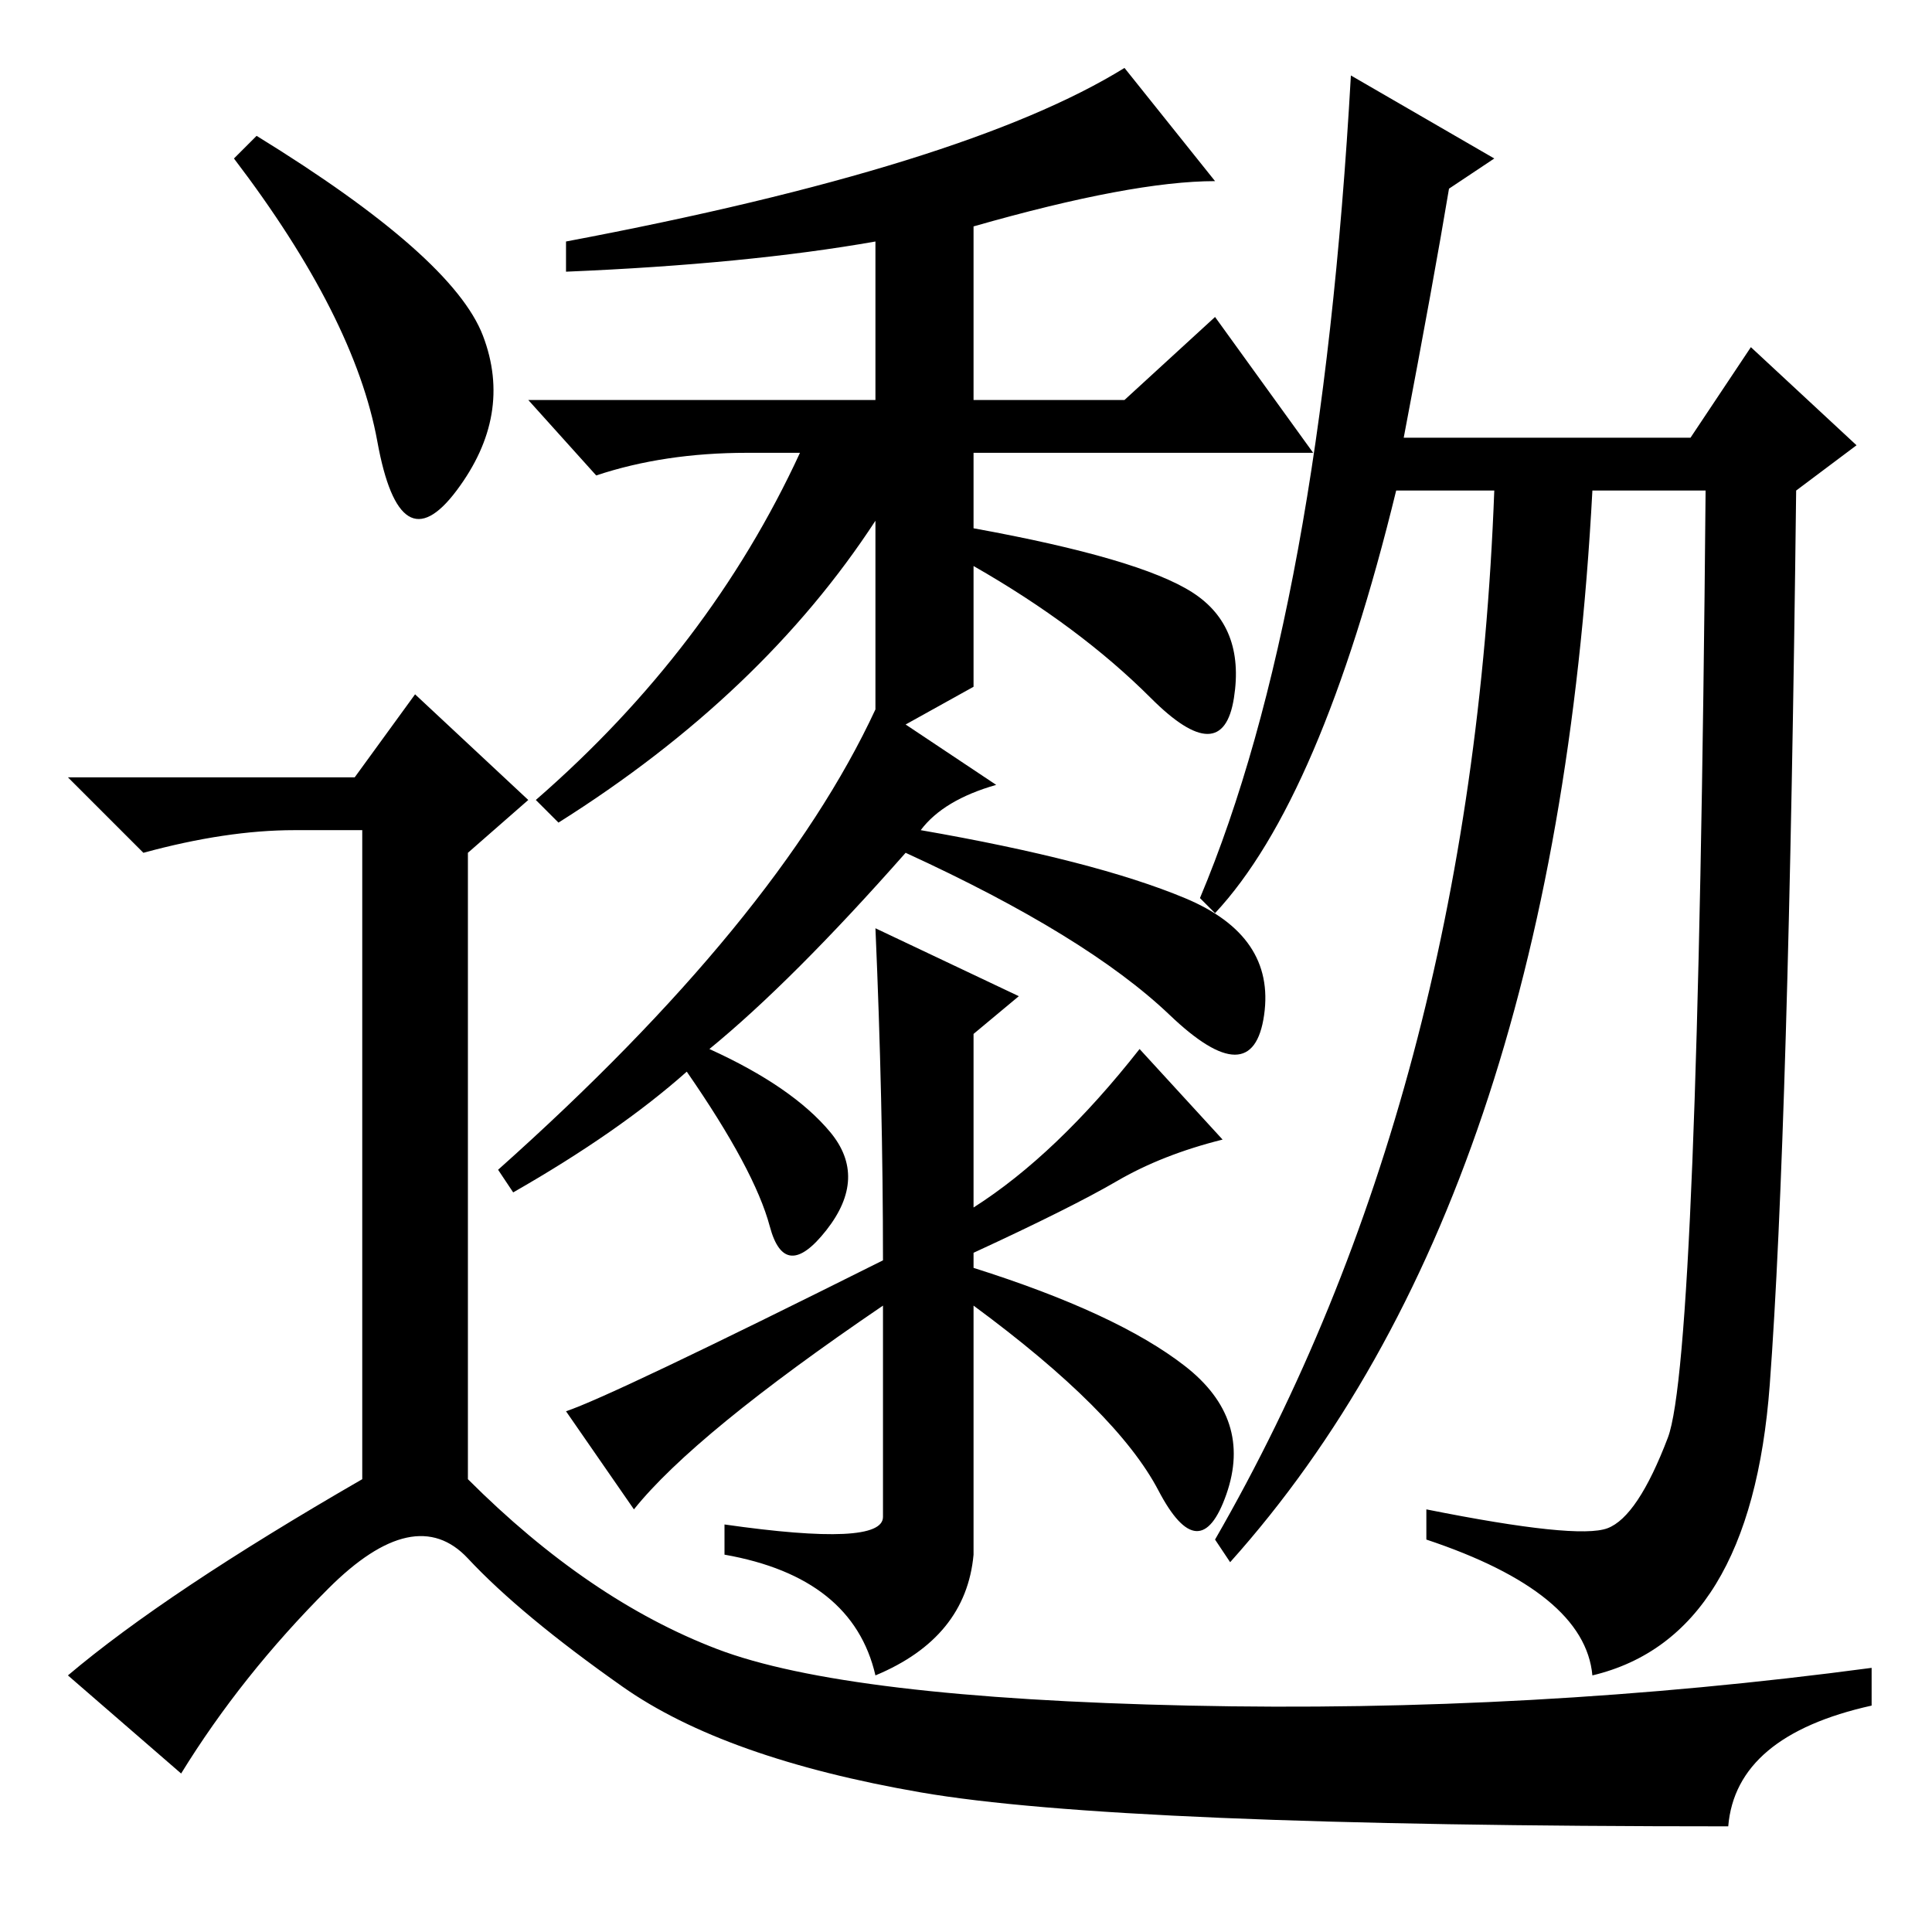 <?xml version="1.0" standalone="no"?>
<!DOCTYPE svg PUBLIC "-//W3C//DTD SVG 1.1//EN" "http://www.w3.org/Graphics/SVG/1.1/DTD/svg11.dtd" >
<svg xmlns="http://www.w3.org/2000/svg" xmlns:xlink="http://www.w3.org/1999/xlink" version="1.1" viewBox="0 -36 256 256">
  <g transform="matrix(1 0 0 -1 0 220)">
   <path fill="currentColor"
d="M99 196q-11 0 -20 -3l-9 10h46v21q-17 -3 -41 -4v4q53 10 74 23l12 -15q-11 0 -32 -6v-23h20l12 11l13 -18h-45v-10q22 -4 29 -8.5t5.5 -14t-11 0t-23.5 17.5v-16l-9 -5l12 -8q-7 -2 -10 -6q23 -4 35 -9t10.5 -15.5t-12.5 0t-35 21.5q-15 -17 -26 -26q11 -5 16 -11
t-0.5 -13t-7.5 0.5t-11 20.5q-9 -8 -23 -16l-2 3q37 33 50 61v25q-15 -23 -42 -40l-3 3q23 20 35 46h-7zM84 56l-9 13q6 2 42 20q0 21 -1 44l19 -9l-6 -5v-23q11 7 22 21l11 -12q-8 -2 -14 -5.5t-19 -9.5v-2q19 -6 28 -13t5.5 -17t-9 0.5t-24.5 24.5v-33q-1 -11 -13 -16
q-3 13 -20 16v4q21 -3 21 1v28q-25 -17 -33 -27zM179 246l19 -11l-6 -4q-2 -12 -6 -33h38l8 12l14 -13l-8 -6q-1 -85 -3.5 -118.5t-23.5 -38.5q-1 11 -22 18v4q20 -4 24 -2.5t8 12t5 125.5h-15q-5 -94 -48 -142l-2 3q34 59 37 139h-13q-10 -41 -24 -56l-2 2q16 38 20 109z
M34 238q26 -16 30 -26.5t-3.5 -20.5t-10.5 6.5t-19 37.5zM47 153l8 11l15 -14l-8 -7v-83q16 -16 33 -22.5t62.5 -7.5t90.5 5v-5q-18 -4 -19 -16q-81 0 -107 4.5t-39.5 14t-20.5 17t-18.5 -4t-19.5 -24.5l-15 13q13 11 39 26v86h-9q-9 0 -20 -3l-10 10h38z" />
  </g>

</svg>
